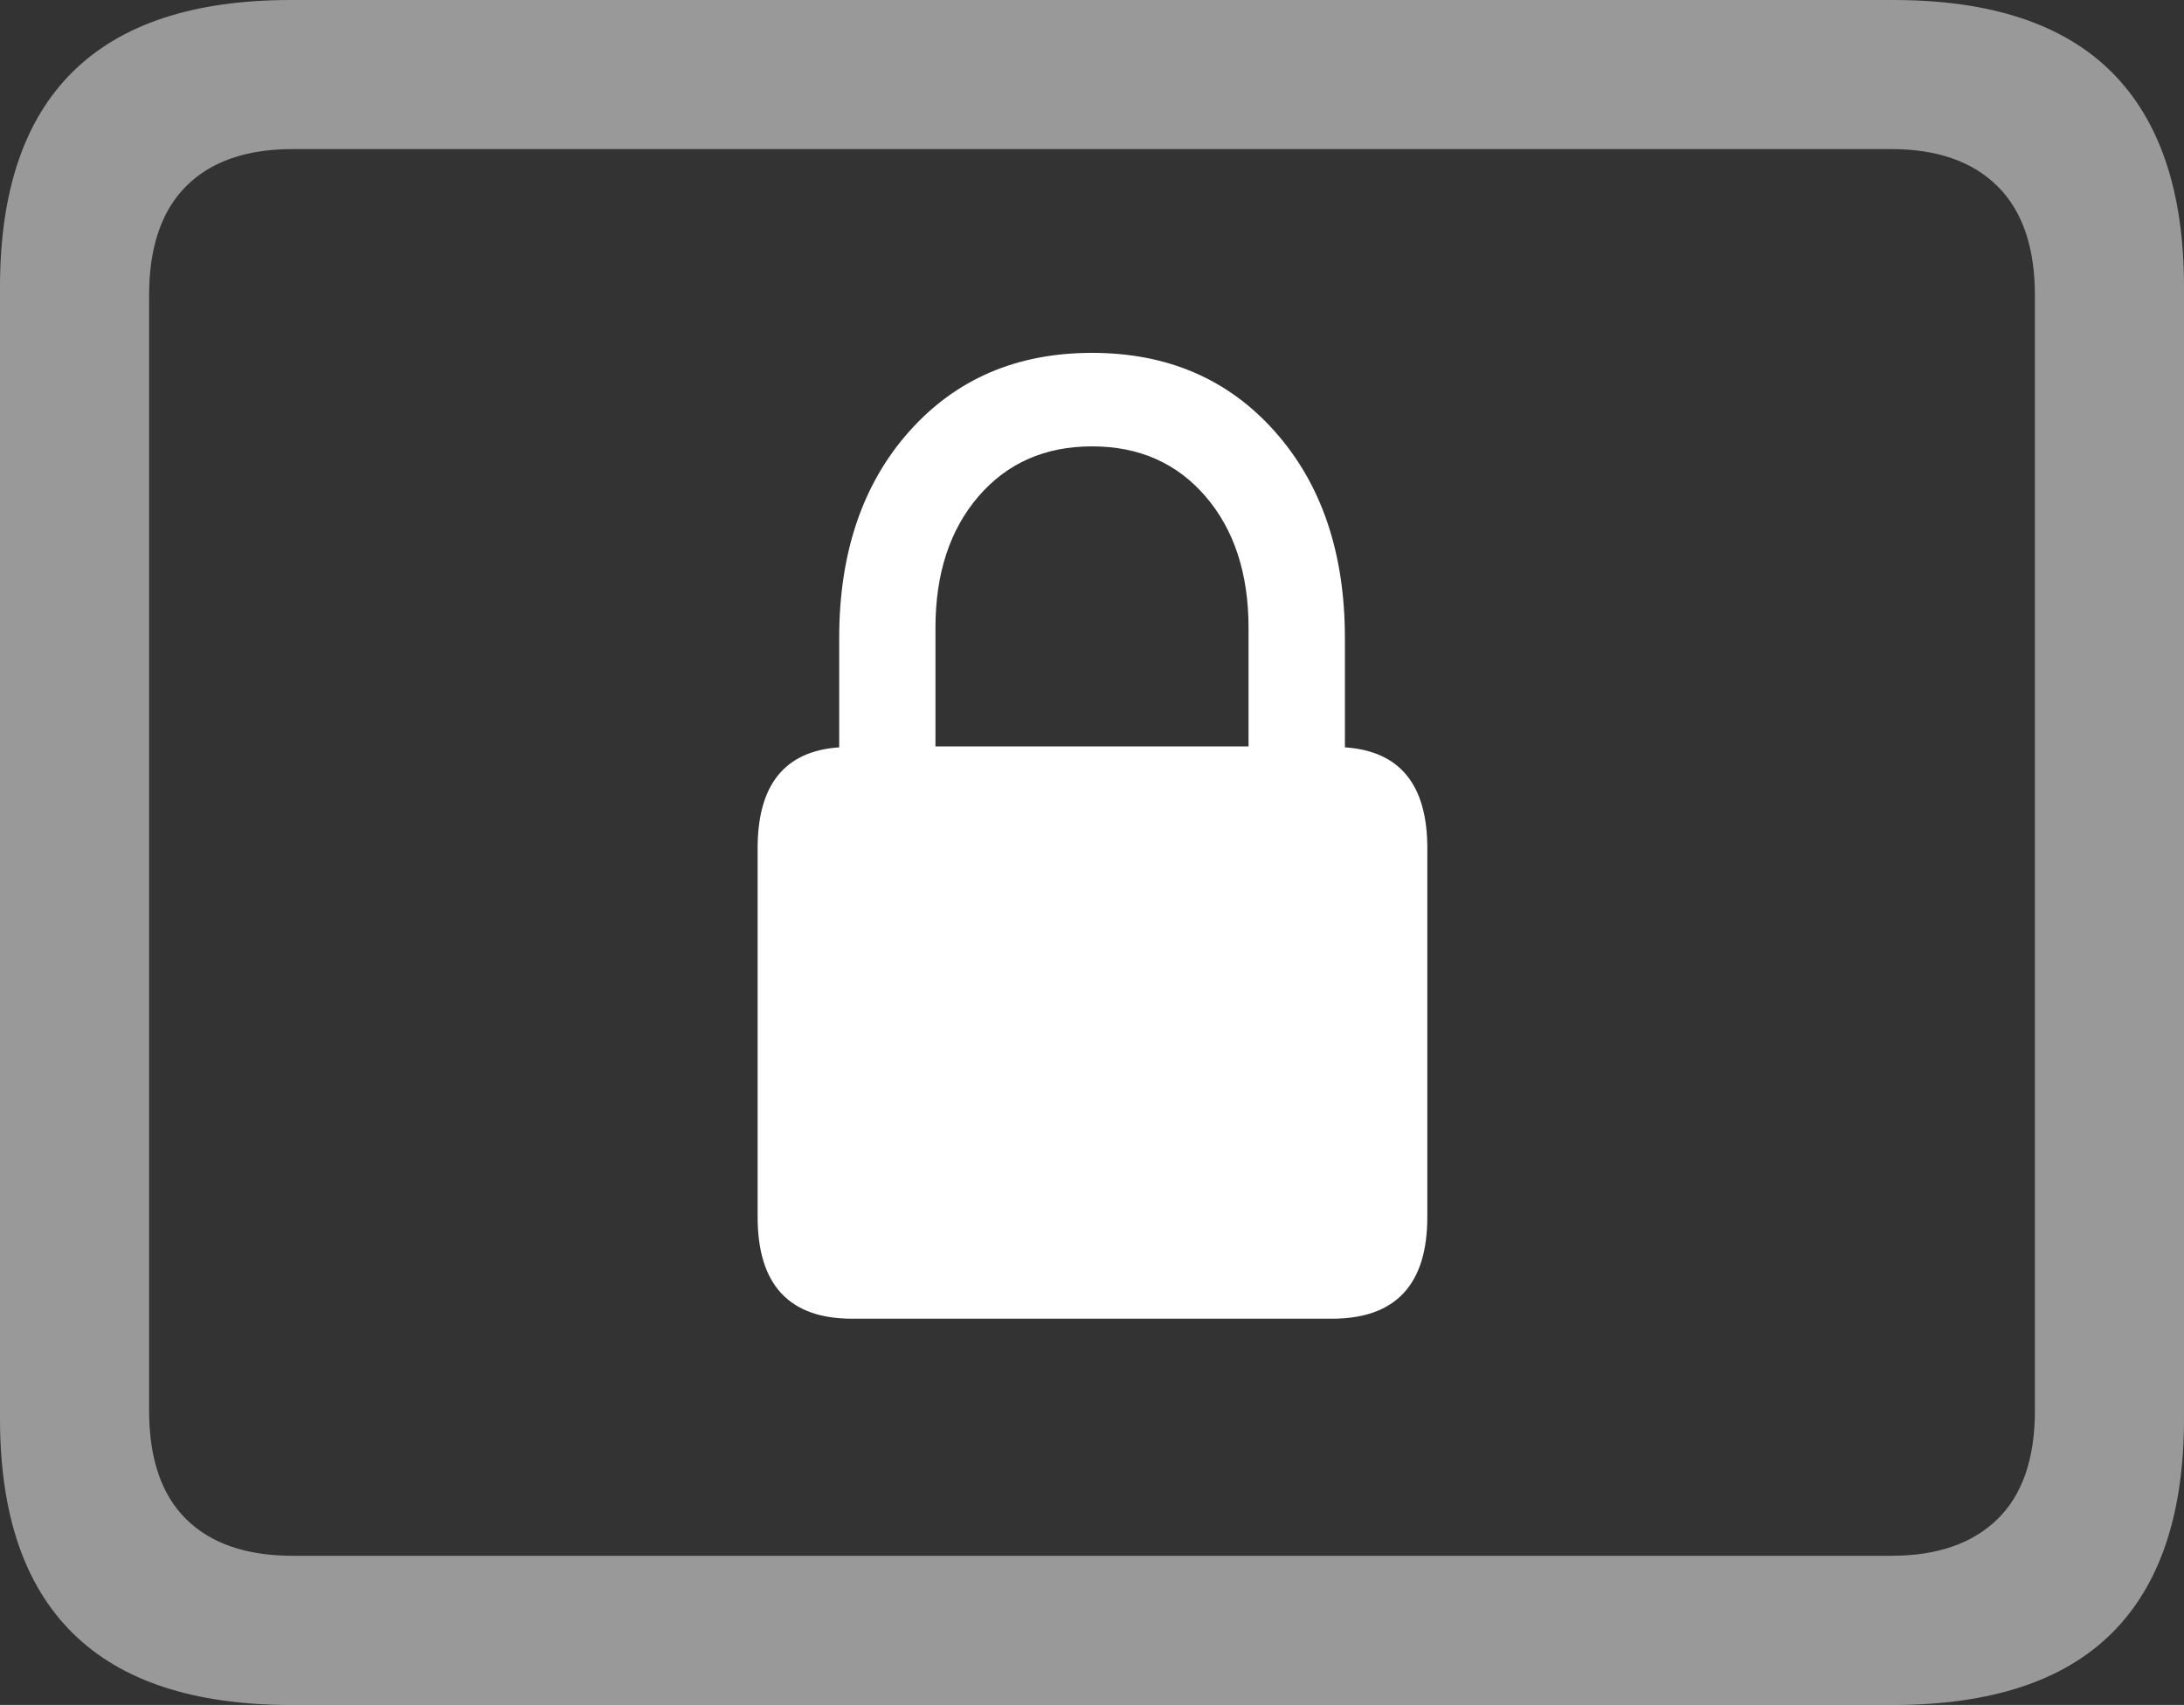 <?xml version="1.0" encoding="UTF-8"?>
<!--Generator: Apple Native CoreSVG 175.5-->
<!DOCTYPE svg
PUBLIC "-//W3C//DTD SVG 1.1//EN"
       "http://www.w3.org/Graphics/SVG/1.1/DTD/svg11.dtd">
<svg version="1.1" xmlns="http://www.w3.org/2000/svg" xmlns:xlink="http://www.w3.org/1999/xlink" width="23.027" height="17.979">
 <rect width="100%" height="100%" fill="#333333" stroke="none"/>
 <g>
  <rect height="17.979" opacity="0" width="23.027" x="0" y="0"/>
  <path d="M3.066 17.979L19.961 17.979Q21.504 17.979 22.266 17.222Q23.027 16.465 23.027 14.961L23.027 3.027Q23.027 1.523 22.266 0.762Q21.504 0 19.961 0L3.066 0Q1.533 0 0.767 0.757Q0 1.514 0 3.027L0 14.961Q0 16.465 0.767 17.222Q1.533 17.979 3.066 17.979ZM3.086 16.406Q2.354 16.406 1.963 16.02Q1.572 15.635 1.572 14.873L1.572 3.115Q1.572 2.354 1.963 1.963Q2.354 1.572 3.086 1.572L19.941 1.572Q20.664 1.572 21.06 1.963Q21.455 2.354 21.455 3.115L21.455 14.873Q21.455 15.635 21.06 16.02Q20.664 16.406 19.941 16.406Z" fill="rgba(255,255,255,0.5)"/>
  <path d="M7.988 12.832Q7.988 13.906 8.984 13.906L14.043 13.906Q15.049 13.906 15.049 12.832L15.049 8.945Q15.049 7.939 14.18 7.881L14.18 6.729Q14.18 5.381 13.442 4.551Q12.705 3.721 11.514 3.721Q10.322 3.721 9.585 4.551Q8.848 5.381 8.848 6.729L8.848 7.881Q7.988 7.939 7.988 8.945ZM9.863 7.871L9.863 6.621Q9.863 5.762 10.317 5.234Q10.771 4.707 11.514 4.707Q12.256 4.707 12.71 5.234Q13.164 5.762 13.164 6.621L13.164 7.871Z" fill="#ffffff"/>
 </g>
</svg>
